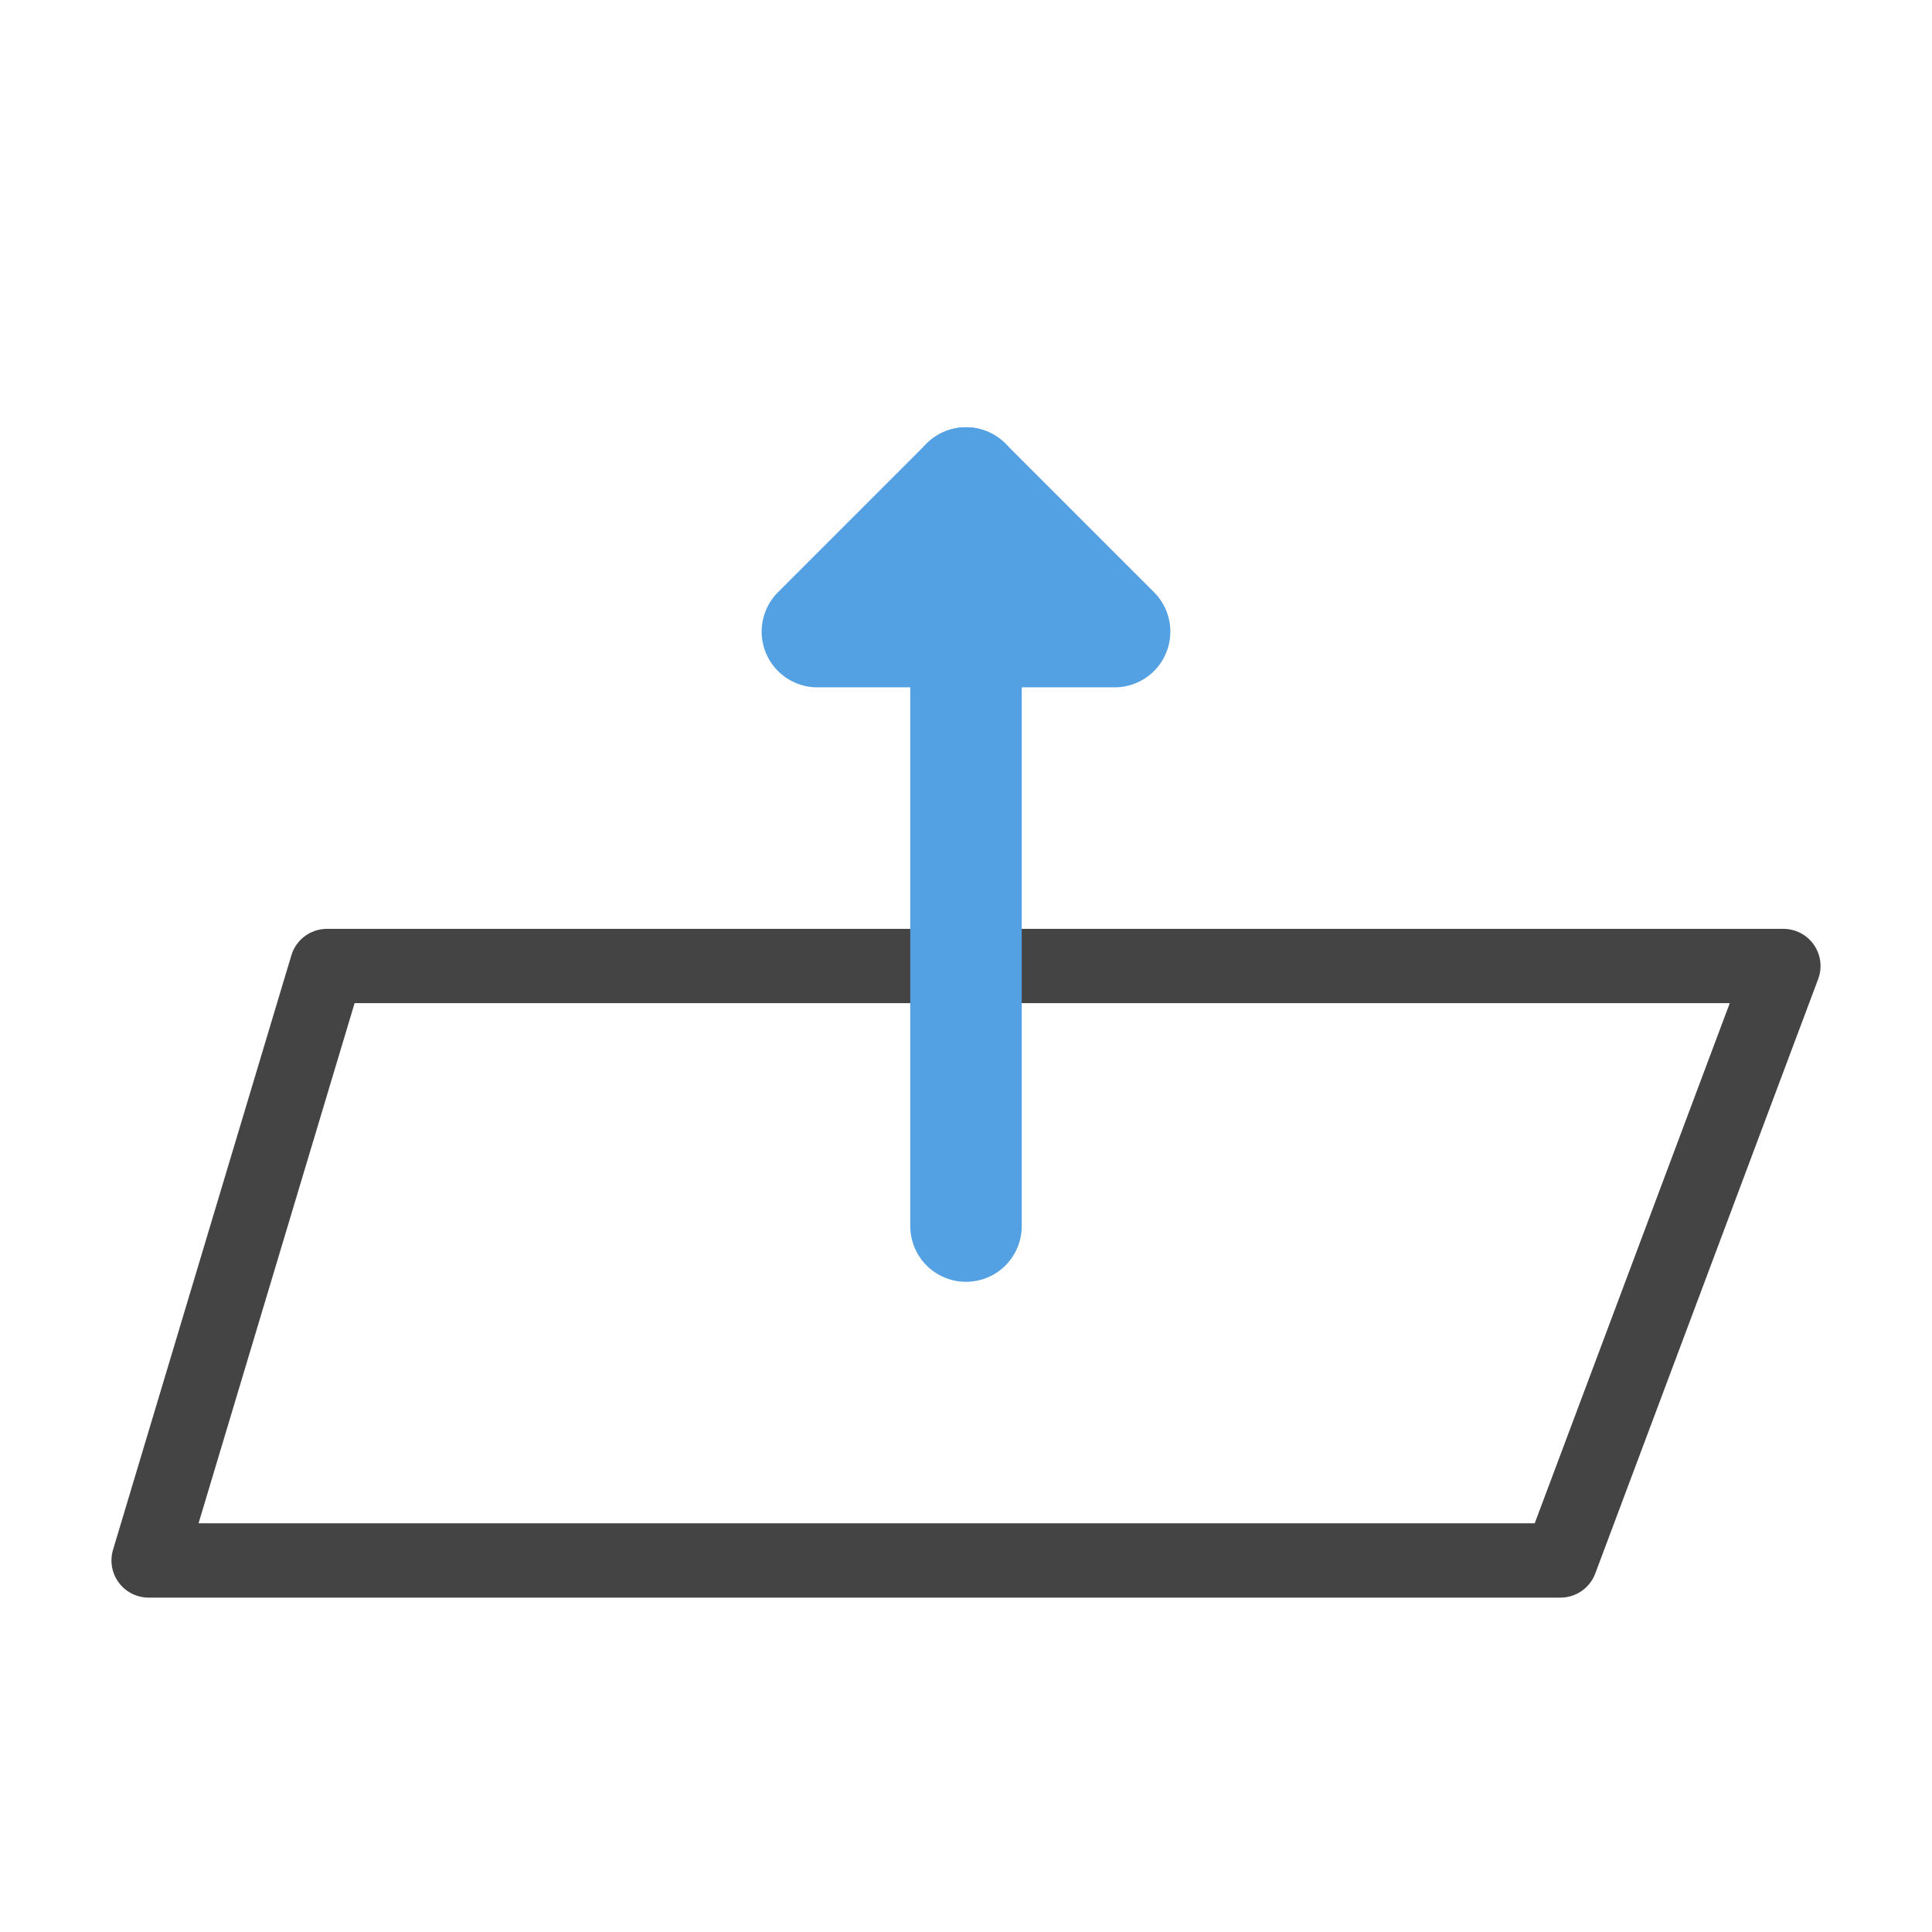 <svg xmlns="http://www.w3.org/2000/svg" xmlns:xlink="http://www.w3.org/1999/xlink" width="26.0" height="26.0" viewBox="0 -26.0 26.0 26.0">
<path d="M2.0,-5.0 L4.4,-13.0 L24.0,-13.0 L21.0,-5.0 Z" fill="none" stroke="#444" stroke-width="1.0" stroke-linejoin="round" stroke-linecap="round" />
<path d="M13.0,-9.5 L13.0,-19.5 Z" fill="none" stroke="rgb(83,160,227)" stroke-width="1.5" stroke-linejoin="round" stroke-linecap="round" />
<path d="M11.0,-17.5 L13.0,-19.5 L15.0,-17.5 Z" fill="none" stroke="rgb(83,160,227)" stroke-width="1.5" stroke-linejoin="round" stroke-linecap="round" />
</svg>
